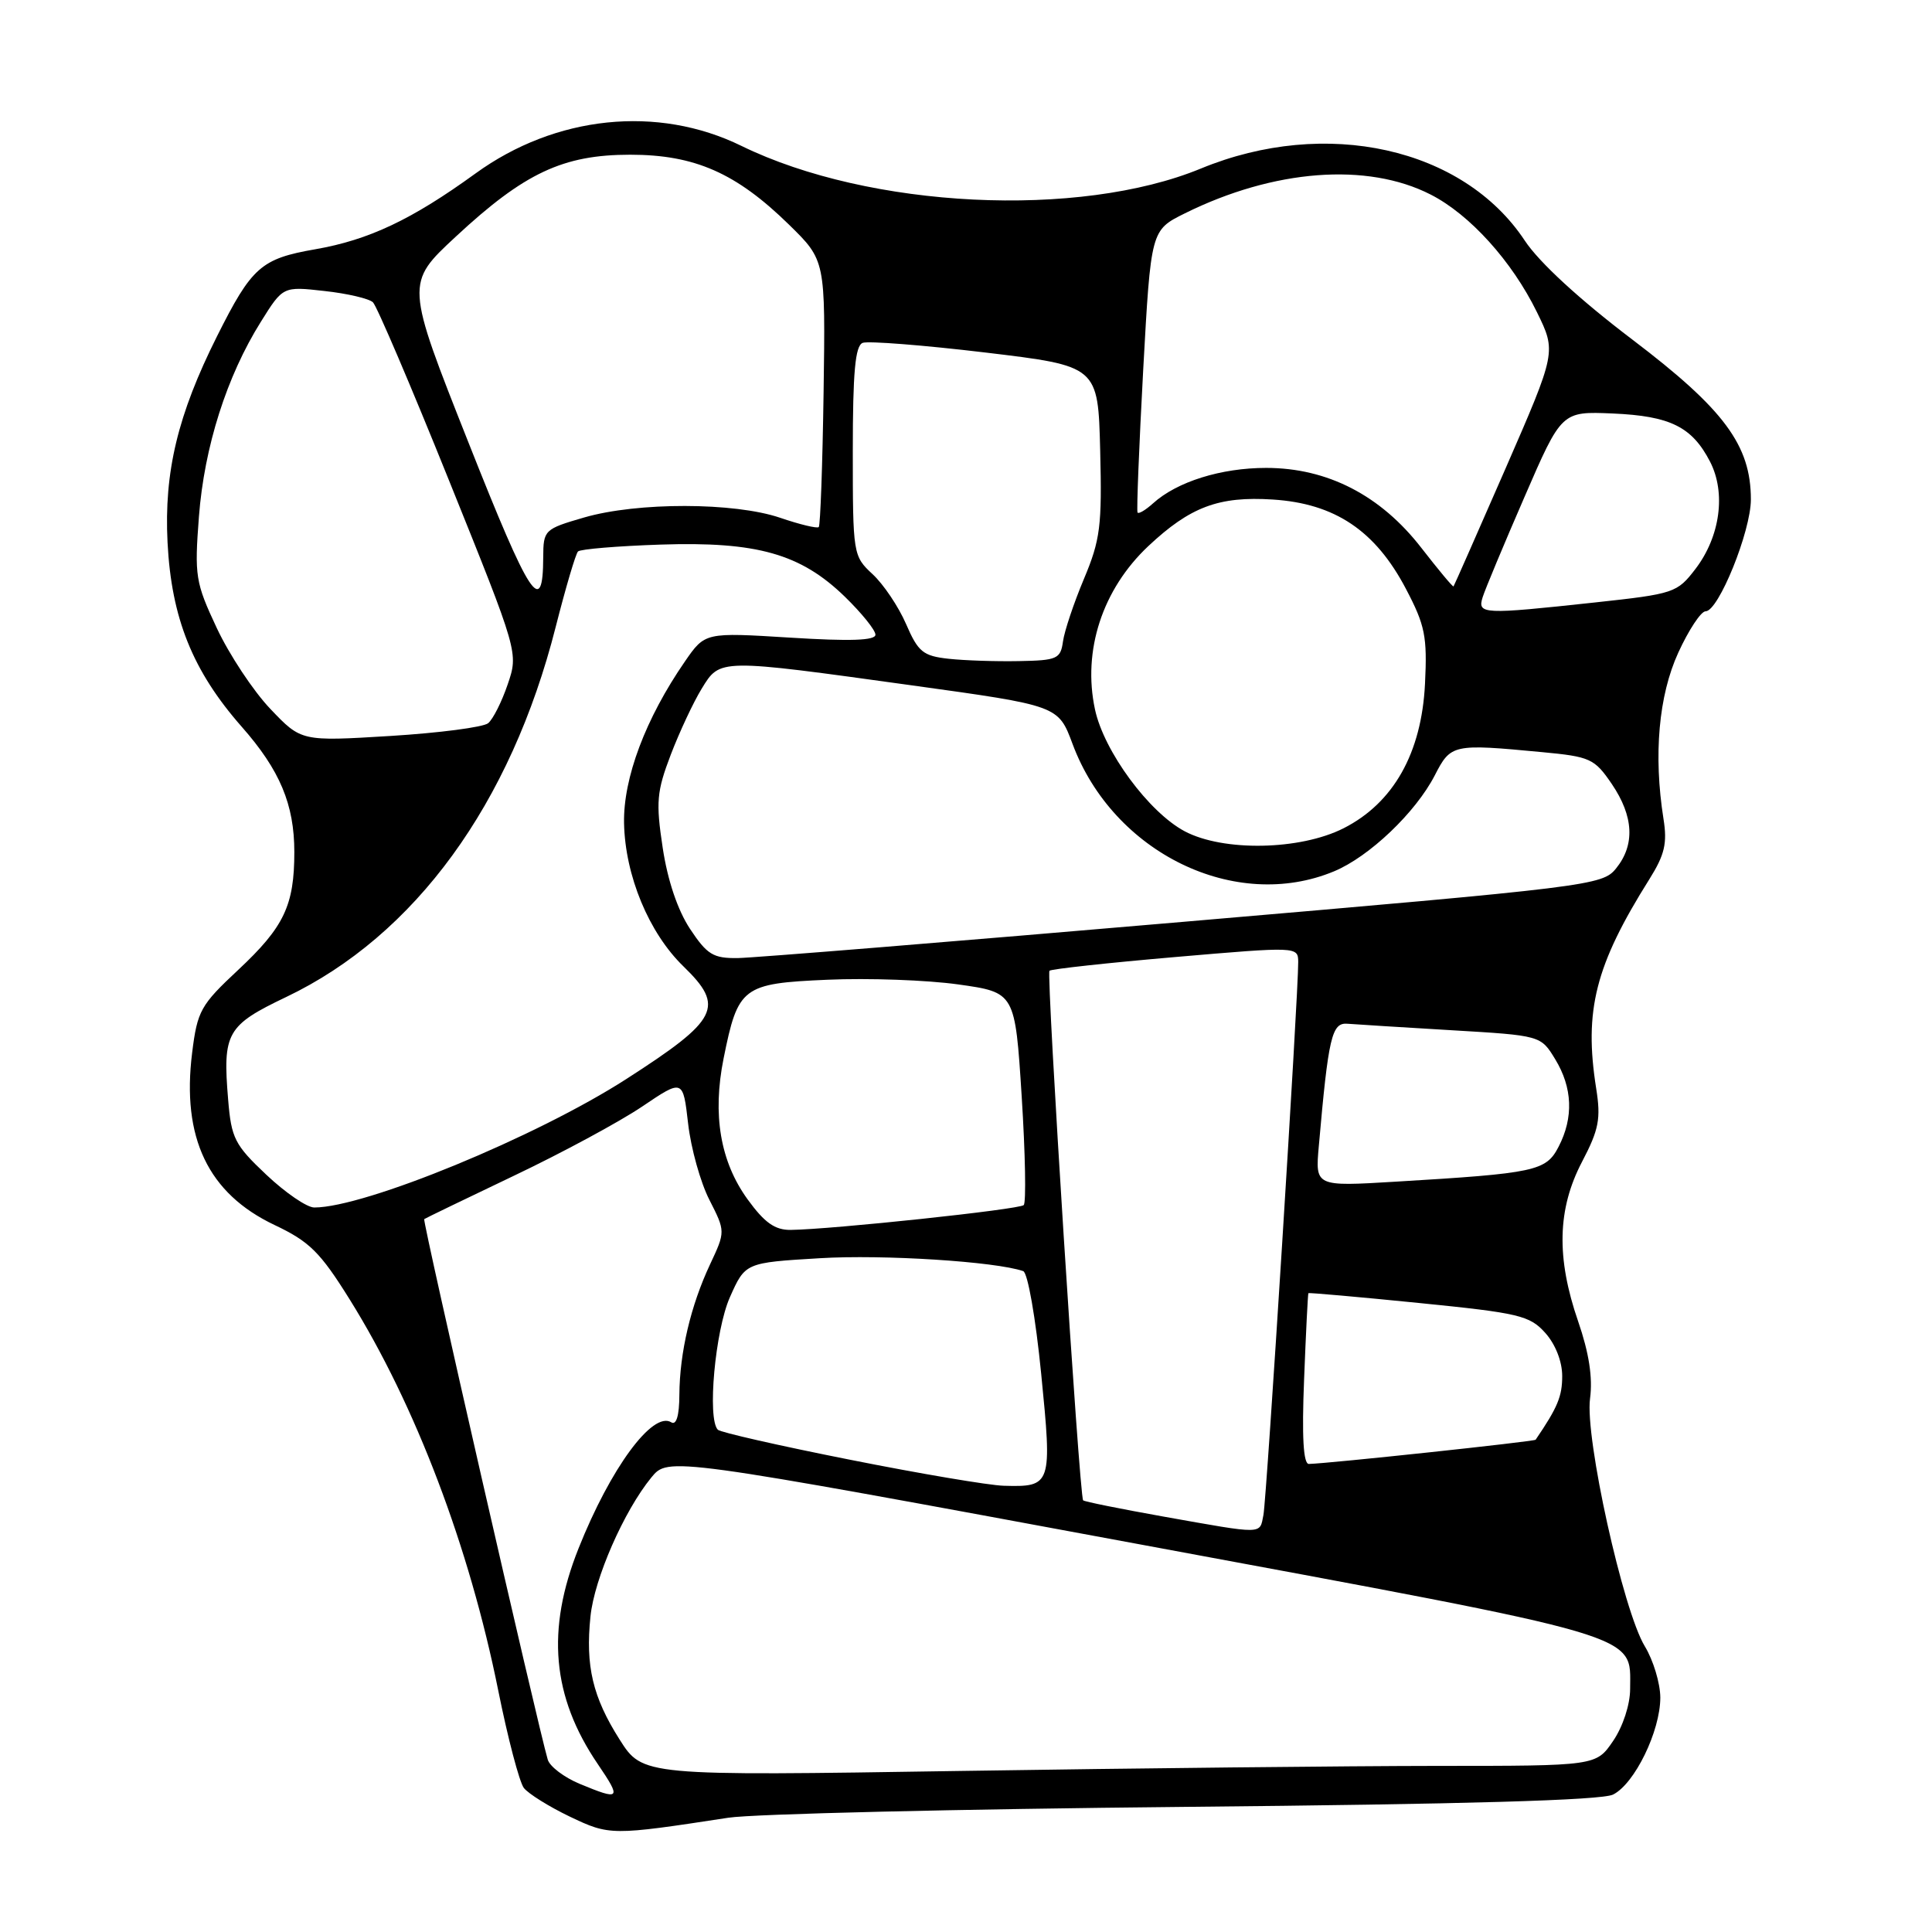 <?xml version="1.0" encoding="UTF-8" standalone="no"?>
<!DOCTYPE svg PUBLIC "-//W3C//DTD SVG 1.1//EN" "http://www.w3.org/Graphics/SVG/1.1/DTD/svg11.dtd" >
<svg xmlns="http://www.w3.org/2000/svg" xmlns:xlink="http://www.w3.org/1999/xlink" version="1.1" viewBox="0 0 256 256">
 <g >
 <path fill="currentColor"
d=" M 96.50 240.86 C 99.80 240.35 127.02 239.71 157.00 239.42 C 194.13 239.07 212.21 238.55 213.74 237.79 C 216.60 236.36 220.00 229.38 220.00 224.93 C 219.99 223.05 219.07 219.99 217.95 218.15 C 215.07 213.43 209.99 190.46 210.69 185.31 C 211.06 182.53 210.55 179.26 209.12 175.11 C 206.20 166.67 206.35 160.20 209.63 153.94 C 211.87 149.66 212.14 148.23 211.50 144.21 C 209.87 133.88 211.38 127.91 218.55 116.50 C 220.58 113.26 220.94 111.74 220.42 108.50 C 219.08 100.03 219.78 92.16 222.38 86.48 C 223.76 83.47 225.39 81.00 226.00 81.00 C 227.71 81.00 232.00 70.41 232.00 66.18 C 232.00 59.00 228.46 54.23 216.30 45.00 C 209.29 39.68 203.95 34.77 202.04 31.88 C 193.89 19.56 175.68 15.51 159.13 22.33 C 142.96 29.00 115.21 27.63 98.24 19.33 C 87.13 13.89 73.60 15.30 63.00 22.99 C 54.57 29.10 48.89 31.79 41.77 33.03 C 34.59 34.28 33.36 35.37 28.76 44.55 C 23.55 54.95 21.73 62.52 22.20 71.86 C 22.71 81.92 25.53 88.91 32.03 96.30 C 37.09 102.04 39.00 106.60 39.00 112.90 C 39.00 119.98 37.64 122.83 31.57 128.51 C 26.58 133.17 26.15 133.93 25.46 139.49 C 24.05 150.77 27.58 158.14 36.36 162.31 C 41.01 164.51 42.42 165.90 46.34 172.19 C 55.05 186.16 62.20 204.99 66.02 224.00 C 67.29 230.32 68.82 236.13 69.41 236.91 C 70.01 237.68 72.75 239.39 75.50 240.71 C 80.78 243.23 81.03 243.23 96.50 240.86 Z  M 76.79 236.36 C 74.75 235.51 72.85 234.07 72.58 233.16 C 71.29 228.81 55.95 161.73 56.21 161.54 C 56.37 161.42 61.71 158.84 68.08 155.80 C 74.45 152.77 82.10 148.64 85.08 146.63 C 90.50 142.97 90.50 142.97 91.18 148.89 C 91.55 152.14 92.82 156.69 94.00 158.99 C 96.13 163.18 96.13 163.18 94.08 167.55 C 91.52 173.01 90.06 179.22 90.02 184.81 C 90.01 187.59 89.62 188.89 88.94 188.46 C 86.48 186.94 80.89 194.54 76.66 205.17 C 72.35 215.97 73.14 224.83 79.21 233.75 C 82.38 238.42 82.21 238.61 76.79 236.36 Z  M 82.09 230.48 C 78.54 224.88 77.56 220.76 78.24 214.19 C 78.75 209.17 82.67 200.22 86.31 195.77 C 88.54 193.05 88.54 193.05 150.52 204.54 C 218.61 217.17 216.00 216.40 216.00 223.80 C 216.00 225.86 215.05 228.77 213.75 230.68 C 211.50 233.99 211.50 233.99 190.41 233.99 C 178.82 234.00 150.39 234.30 127.24 234.66 C 85.16 235.32 85.16 235.32 82.09 230.48 Z  M 154.14 200.95 C 148.44 199.93 143.66 198.97 143.52 198.80 C 143.02 198.21 138.62 129.05 139.06 128.63 C 139.30 128.40 146.81 127.58 155.75 126.81 C 171.90 125.42 172.00 125.43 172.02 127.46 C 172.05 131.63 167.84 198.58 167.41 200.75 C 166.89 203.35 167.60 203.34 154.14 200.95 Z  M 112.62 193.42 C 103.33 191.58 95.46 189.79 95.12 189.45 C 93.69 188.01 94.76 176.32 96.71 171.90 C 98.75 167.31 98.75 167.31 108.63 166.72 C 117.02 166.21 131.92 167.16 135.58 168.43 C 136.18 168.64 137.23 174.63 137.96 182.01 C 139.43 196.80 139.35 197.05 133.00 196.87 C 131.07 196.82 121.90 195.27 112.62 193.42 Z  M 172.80 182.75 C 173.04 176.56 173.30 171.43 173.37 171.35 C 173.44 171.27 180.03 171.85 188.00 172.65 C 201.28 173.98 202.69 174.31 204.75 176.61 C 206.10 178.11 207.00 180.40 207.00 182.33 C 207.00 185.03 206.40 186.48 203.48 190.77 C 203.32 191.01 175.95 193.93 173.43 193.98 C 172.70 193.99 172.49 190.39 172.80 182.75 Z  M 99.06 158.92 C 95.44 153.92 94.38 147.71 95.88 140.25 C 97.79 130.75 98.36 130.31 109.66 129.82 C 115.03 129.58 122.82 129.86 126.96 130.44 C 134.50 131.50 134.50 131.50 135.38 145.29 C 135.86 152.87 135.98 159.35 135.65 159.68 C 135.07 160.26 110.26 162.90 104.76 162.97 C 102.68 162.99 101.30 162.01 99.06 158.92 Z  M 35.29 155.66 C 31.09 151.70 30.65 150.82 30.23 145.70 C 29.49 136.85 30.04 135.87 37.92 132.11 C 54.99 123.96 67.68 106.53 73.63 83.08 C 74.95 77.89 76.28 73.38 76.59 73.07 C 76.91 72.76 81.84 72.35 87.55 72.16 C 100.30 71.74 106.09 73.38 111.94 79.06 C 114.17 81.23 116.00 83.49 116.00 84.10 C 116.00 84.87 112.68 84.99 104.71 84.49 C 93.42 83.79 93.42 83.79 90.76 87.64 C 85.54 95.20 82.57 103.10 82.69 109.08 C 82.83 116.02 85.98 123.62 90.57 128.06 C 96.08 133.41 95.22 135.11 83.00 142.97 C 71.09 150.64 48.35 160.00 41.64 160.00 C 40.67 160.00 37.82 158.05 35.29 155.66 Z  M 174.75 151.86 C 176.02 137.38 176.47 135.49 178.53 135.65 C 179.61 135.74 185.82 136.12 192.33 136.51 C 204.16 137.21 204.16 137.21 206.07 140.35 C 208.37 144.12 208.53 148.08 206.52 151.95 C 204.86 155.17 203.48 155.47 184.89 156.58 C 174.27 157.22 174.27 157.22 174.75 151.86 Z  M 91.43 123.08 C 89.79 120.59 88.46 116.65 87.81 112.33 C 86.89 106.27 87.02 104.88 88.88 100.00 C 90.04 96.97 91.88 93.04 92.98 91.25 C 95.43 87.25 95.18 87.26 120.87 90.82 C 140.23 93.50 140.23 93.50 142.12 98.58 C 147.50 113.02 163.69 120.91 176.78 115.45 C 181.44 113.51 187.57 107.67 190.11 102.75 C 192.25 98.59 192.47 98.54 204.32 99.66 C 210.72 100.26 211.28 100.52 213.57 103.88 C 216.48 108.17 216.67 111.95 214.13 115.08 C 212.32 117.32 210.74 117.52 156.88 122.14 C 126.42 124.76 99.82 126.92 97.76 126.95 C 94.50 126.99 93.70 126.50 91.43 123.08 Z  M 156.98 110.15 C 152.23 107.63 146.28 99.56 145.09 94.00 C 143.42 86.21 146.07 78.09 152.16 72.36 C 157.70 67.16 161.49 65.73 168.64 66.19 C 176.88 66.71 182.24 70.31 186.29 78.02 C 188.83 82.85 189.13 84.34 188.82 90.60 C 188.37 99.79 184.64 106.40 178.03 109.75 C 172.26 112.67 162.09 112.86 156.98 110.15 Z  M 35.82 93.93 C 33.56 91.56 30.37 86.73 28.72 83.21 C 25.89 77.17 25.76 76.32 26.36 68.44 C 27.07 59.21 30.04 49.86 34.57 42.63 C 37.50 37.94 37.50 37.94 43.00 38.56 C 46.02 38.89 48.92 39.57 49.42 40.06 C 49.93 40.55 54.48 51.20 59.52 63.72 C 68.70 86.50 68.70 86.50 67.27 90.69 C 66.49 92.99 65.32 95.31 64.68 95.83 C 64.03 96.36 58.20 97.12 51.71 97.52 C 39.92 98.24 39.92 98.24 35.82 93.93 Z  M 125.69 87.29 C 122.31 86.92 121.66 86.39 120.06 82.69 C 119.06 80.38 117.06 77.41 115.62 76.08 C 113.04 73.68 113.00 73.46 113.00 59.79 C 113.00 49.28 113.32 45.82 114.31 45.43 C 115.03 45.16 122.35 45.73 130.56 46.71 C 145.50 48.50 145.50 48.50 145.78 59.70 C 146.03 69.69 145.80 71.53 143.63 76.70 C 142.29 79.89 141.04 83.62 140.85 85.00 C 140.53 87.31 140.07 87.51 135.00 87.60 C 131.97 87.66 127.78 87.52 125.69 87.29 Z  M 196.46 79.13 C 196.78 78.10 199.27 72.14 201.99 65.88 C 206.92 54.50 206.92 54.50 213.70 54.79 C 221.31 55.12 224.20 56.55 226.59 61.17 C 228.72 65.30 227.94 71.08 224.67 75.37 C 222.23 78.56 221.84 78.69 211.33 79.83 C 196.45 81.44 195.74 81.41 196.46 79.13 Z  M 62.10 58.70 C 53.72 37.55 53.72 37.55 60.40 31.35 C 69.48 22.91 74.61 20.50 83.50 20.50 C 92.06 20.50 97.55 22.92 104.55 29.77 C 109.38 34.50 109.38 34.50 109.13 51.98 C 108.99 61.59 108.70 69.63 108.49 69.84 C 108.28 70.05 105.98 69.50 103.38 68.61 C 97.30 66.54 84.46 66.52 77.40 68.57 C 72.13 70.10 72.00 70.23 71.98 73.82 C 71.95 81.89 70.24 79.27 62.10 58.70 Z  M 188.34 72.60 C 182.95 65.64 175.90 62.00 167.77 62.00 C 161.79 62.00 155.95 63.83 152.78 66.70 C 151.79 67.59 150.87 68.14 150.73 67.91 C 150.59 67.68 150.93 59.17 151.48 49.00 C 152.50 30.50 152.50 30.50 157.00 28.27 C 168.78 22.43 181.16 21.48 189.57 25.78 C 194.75 28.42 200.34 34.60 203.64 41.34 C 206.23 46.62 206.23 46.62 199.50 62.06 C 195.79 70.55 192.69 77.59 192.60 77.70 C 192.51 77.81 190.60 75.51 188.34 72.60 Z "/>
</g>
</svg>